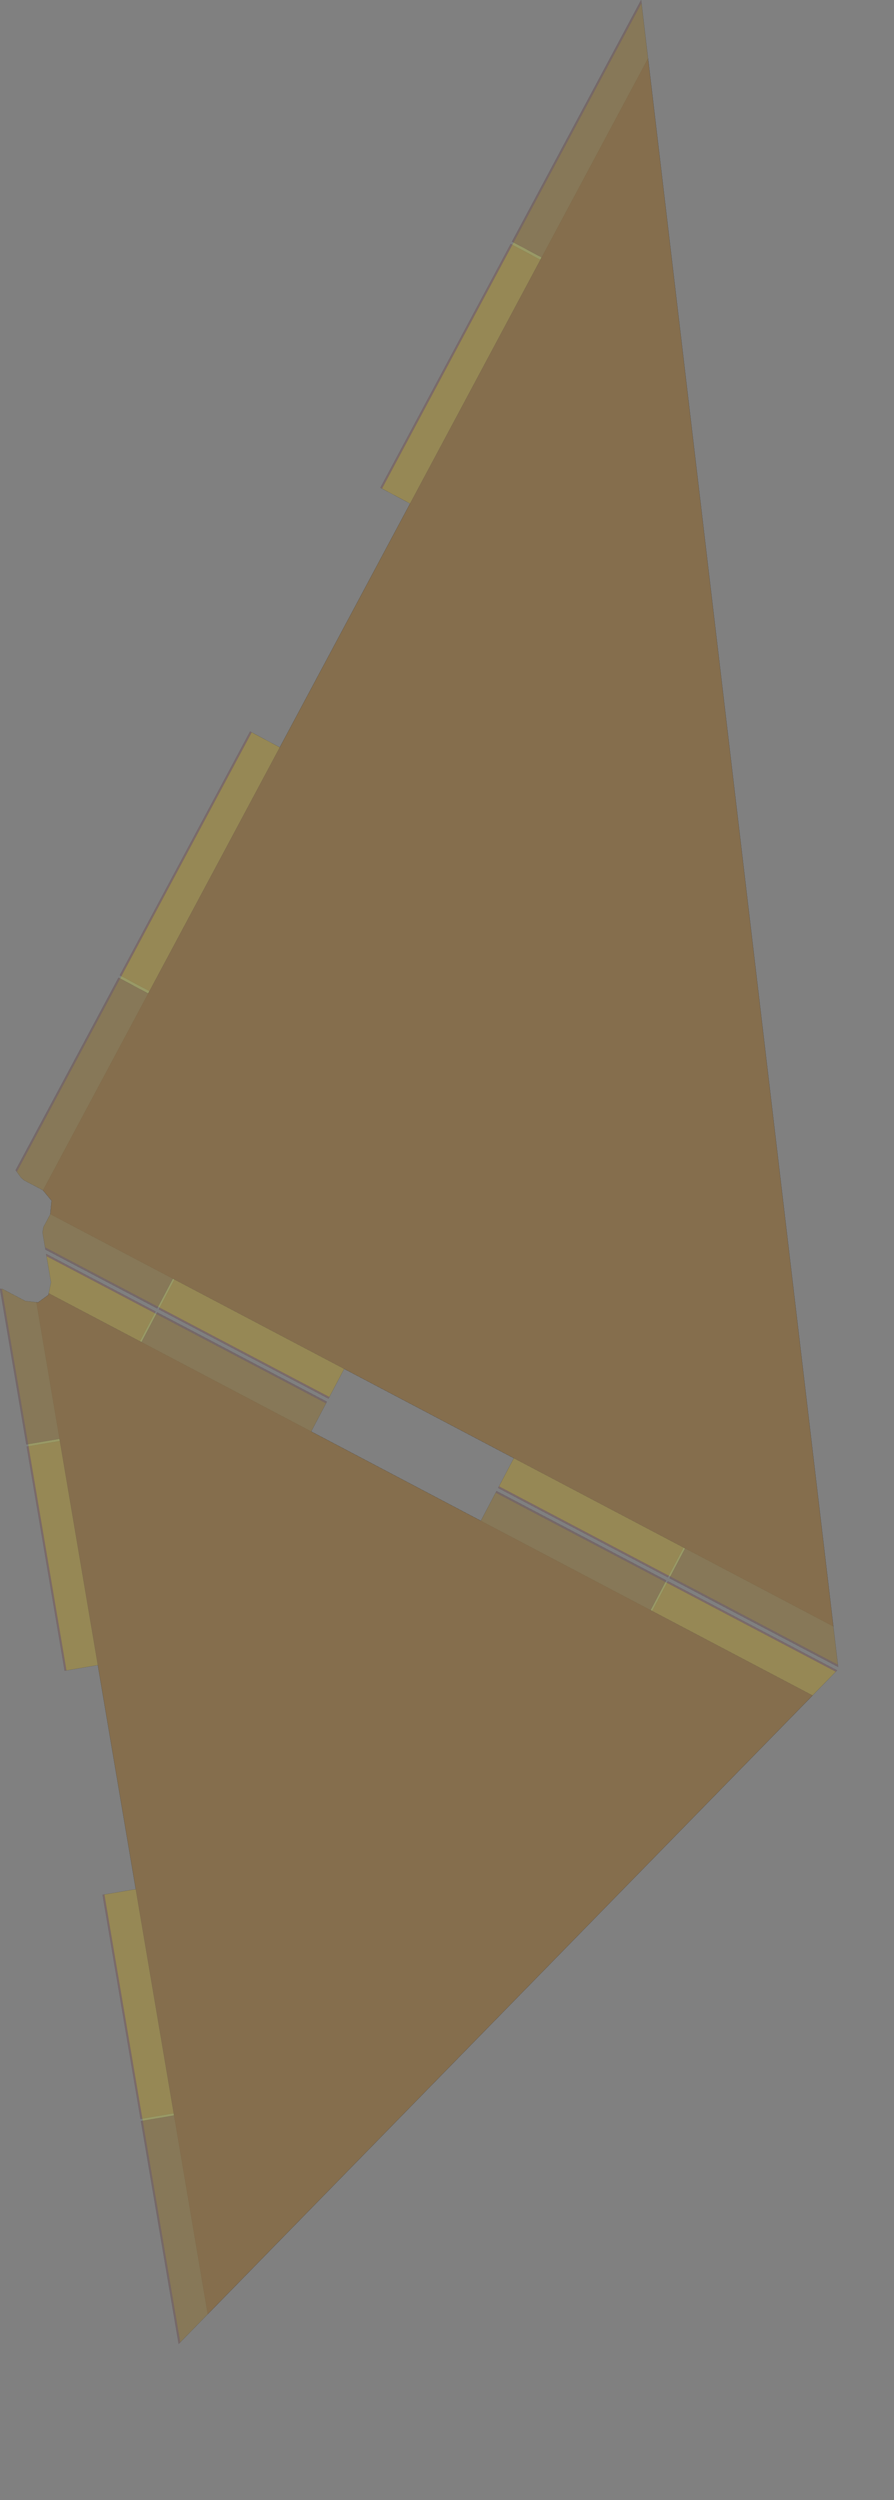 <?xml version="1.0" encoding="UTF-8" standalone="no"?>
<svg width="6678.51mm" height="18676.9mm"
 xmlns="http://www.w3.org/2000/svg" xmlns:xlink="http://www.w3.org/1999/xlink"  version="1.2" baseProfile="tiny">
<rect width="100%" height="100%" fill="#808080" stroke="none"/>
<title>SVG Generator Example Drawing</title>
<desc>An SVG drawing created by the SVG Generator</desc>
<defs>
</defs>
<g fill="none" stroke="black" stroke-width="1" fill-rule="evenodd" stroke-linecap="square" stroke-linejoin="bevel" >

<g fill="none" stroke="#000000" stroke-opacity="1" stroke-width="1" stroke-linecap="square" stroke-linejoin="bevel" transform="matrix(1,0,0,-1,0,66178.9)"
font-family="MS Shell Dlg 2" font-size="10.312" font-weight="400" font-style="normal" 
>
</g>

<g fill="none" stroke="#000000" stroke-opacity="1" stroke-width="1" stroke-linecap="square" stroke-linejoin="bevel" transform="matrix(1,0,0,-1,0,66178.9)"
font-family="MS Shell Dlg 2" font-size="10.312" font-weight="400" font-style="normal" 
>
</g>

<g fill="none" stroke="#000000" stroke-opacity="1" stroke-width="1" stroke-linecap="square" stroke-linejoin="bevel" transform="matrix(1,0,0,-1,1353.16,34463.4)"
font-family="MS Shell Dlg 2" font-size="10.312" font-weight="400" font-style="normal" 
>
</g>

<g fill="#333333" fill-opacity="0.2" stroke="#333333" stroke-opacity="1" stroke-width="1" stroke-linecap="round" stroke-linejoin="round" transform="matrix(1,0,0,-1,1353.16,34463.4)"
font-family="MS Shell Dlg 2" font-size="10.312" font-weight="400" font-style="normal" 
>
<path vector-effect="non-scaling-stroke" fill-rule="evenodd" d="M-48.948,-941.43 L3037.23,-2566.31 L3037.23,-2566.47 L2594.72,-3406.95 L17061.4,-11023.7 L17503.9,-10183.2 L17504.1,-10183.1 L22281.1,-12698.3 L21551.8,-13444.4 L4512.56,-30875.3 L3552.05,-25202.8 L2615.52,-25361.4 L2615.37,-25361.3 L1544.13,-19034.9 L1544.25,-19034.8 L2480.78,-18876.2 L1409.51,-12549.6 L472.982,-12708.1 L472.827,-12708.1 L-598.413,-6381.63 L-598.288,-6381.52 L338.239,-6222.94 L-325.106,-2305.41 L-279.298,-2310.66 L13.941,-2098.22 L86.871,-1743.54 L-48.948,-941.43"/>
</g>

<g fill="none" stroke="#000000" stroke-opacity="1" stroke-width="1" stroke-linecap="square" stroke-linejoin="bevel" transform="matrix(1,0,0,-1,1353.16,34463.4)"
font-family="MS Shell Dlg 2" font-size="10.312" font-weight="400" font-style="normal" 
>
</g>

<g fill="none" stroke="#000000" stroke-opacity="1" stroke-width="1" stroke-linecap="square" stroke-linejoin="bevel" transform="matrix(1,0,0,-1,1353.16,34463.4)"
font-family="MS Shell Dlg 2" font-size="10.312" font-weight="400" font-style="normal" 
>
</g>

<g fill="#333333" fill-opacity="0.2" stroke="#333333" stroke-opacity="1" stroke-width="1" stroke-linecap="round" stroke-linejoin="round" transform="matrix(1,0,0,-1,1353.16,34463.4)"
font-family="MS Shell Dlg 2" font-size="10.312" font-weight="400" font-style="normal" 
>
<path vector-effect="non-scaling-stroke" fill-rule="evenodd" d="M3131.86,-2503.11 L3131.85,-2502.95 L3574.37,-1662.47 L67.865,183.709 L104.598,562.677 L-138.319,855.862 L2867.86,6479.75 L2030.17,6927.53 L2030.09,6927.69 L5708.85,13809.8 L5709.03,13809.9 L6546.72,13362.1 L10225.6,20244.4 L9387.9,20692.2 L9387.82,20692.4 L13066.6,27574.5 L13066.8,27574.6 L13904.5,27126.8 L16943.5,32812.2 L22175.2,-11455.8 L17945.3,-9228.77 L17502.8,-10069.3 L17502.6,-10069.3 L12712.5,-7547.32 L12712.5,-7547.15 L13155,-6706.67 L8364.67,-4184.57 L7922.15,-5025.05 L7922.02,-5025.14 L3131.86,-2503.11"/>
</g>

<g fill="none" stroke="#000000" stroke-opacity="1" stroke-width="1" stroke-linecap="square" stroke-linejoin="bevel" transform="matrix(1,0,0,-1,1353.16,34463.4)"
font-family="MS Shell Dlg 2" font-size="10.312" font-weight="400" font-style="normal" 
>
</g>

<g fill="none" stroke="#000000" stroke-opacity="1" stroke-width="1" stroke-linecap="square" stroke-linejoin="bevel" transform="matrix(1,0,0,-1,1353.16,34463.4)"
font-family="MS Shell Dlg 2" font-size="10.312" font-weight="400" font-style="normal" 
>
</g>

<g fill="#ae5151" fill-opacity="0.2" stroke="#333333" stroke-opacity="1" stroke-width="1" stroke-linecap="round" stroke-linejoin="round" transform="matrix(1,0,0,-1,1353.16,34463.4)"
font-family="MS Shell Dlg 2" font-size="10.312" font-weight="400" font-style="normal" 
>
<path vector-effect="non-scaling-stroke" fill-rule="evenodd" d="M-48.948,-941.43 L3037.23,-2566.31 L3037.23,-2566.47 L2594.72,-3406.95 L17061.4,-11023.7 L17503.9,-10183.2 L17504.1,-10183.1 L22281.1,-12698.3 L21551.8,-13444.4 L4512.56,-30875.3 L3552.05,-25202.8 L2615.52,-25361.4 L2615.37,-25361.3 L1544.13,-19034.9 L1544.25,-19034.8 L2480.78,-18876.2 L1409.51,-12549.6 L472.982,-12708.1 L472.827,-12708.1 L-598.413,-6381.63 L-598.288,-6381.52 L338.239,-6222.94 L-325.106,-2305.41 L-279.298,-2310.66 L13.941,-2098.22 L86.871,-1743.54 L-48.948,-941.43"/>
</g>

<g fill="none" stroke="#000000" stroke-opacity="1" stroke-width="1" stroke-linecap="square" stroke-linejoin="bevel" transform="matrix(1,0,0,-1,1353.16,34463.4)"
font-family="MS Shell Dlg 2" font-size="10.312" font-weight="400" font-style="normal" 
>
</g>

<g fill="none" stroke="#000000" stroke-opacity="1" stroke-width="1" stroke-linecap="square" stroke-linejoin="bevel" transform="matrix(1,0,0,-1,1353.16,34463.4)"
font-family="MS Shell Dlg 2" font-size="10.312" font-weight="400" font-style="normal" 
>
</g>

<g fill="#ae5151" fill-opacity="0.2" stroke="#333333" stroke-opacity="1" stroke-width="1" stroke-linecap="round" stroke-linejoin="round" transform="matrix(1,0,0,-1,1353.16,34463.4)"
font-family="MS Shell Dlg 2" font-size="10.312" font-weight="400" font-style="normal" 
>
<path vector-effect="non-scaling-stroke" fill-rule="evenodd" d="M3131.86,-2503.11 L3131.85,-2502.95 L3574.37,-1662.47 L67.865,183.709 L104.598,562.677 L-138.319,855.862 L2867.86,6479.75 L2030.17,6927.53 L2030.09,6927.69 L5708.85,13809.8 L5709.03,13809.9 L6546.72,13362.1 L10225.6,20244.4 L9387.9,20692.2 L9387.82,20692.4 L13066.6,27574.5 L13066.8,27574.6 L13904.5,27126.8 L16943.5,32812.2 L22175.2,-11455.8 L17945.3,-9228.77 L17502.8,-10069.3 L17502.6,-10069.3 L12712.5,-7547.32 L12712.5,-7547.15 L13155,-6706.67 L8364.67,-4184.57 L7922.15,-5025.05 L7922.02,-5025.14 L3131.86,-2503.11"/>
</g>

<g fill="none" stroke="#000000" stroke-opacity="1" stroke-width="1" stroke-linecap="square" stroke-linejoin="bevel" transform="matrix(1,0,0,-1,1353.16,34463.4)"
font-family="MS Shell Dlg 2" font-size="10.312" font-weight="400" font-style="normal" 
>
</g>

<g fill="none" stroke="#000000" stroke-opacity="1" stroke-width="1" stroke-linecap="square" stroke-linejoin="bevel" transform="matrix(1,0,0,-1,1353.16,34463.4)"
font-family="MS Shell Dlg 2" font-size="10.312" font-weight="400" font-style="normal" 
>
</g>

<g fill="#ffff00" fill-opacity="0.2" stroke="#333333" stroke-opacity="1" stroke-width="1" stroke-linecap="round" stroke-linejoin="round" transform="matrix(1,0,0,-1,1353.16,34463.4)"
font-family="MS Shell Dlg 2" font-size="10.312" font-weight="400" font-style="normal" 
>
<path vector-effect="non-scaling-stroke" fill-rule="evenodd" d="M4555.78,-30831.1 L4512.56,-30875.3 L3734.52,-31671.2 L1593.41,-19026.4 L2480.78,-18876.2 L1409.51,-12549.6 L522.141,-12699.8 L-1301.46,-1930.17 L-1276.58,-1933.78 L-639.05,-2269.44 L-279.298,-2310.66 L13.941,-2098.22 L86.871,-1743.54 L-38.443,-1003.47 L7852.21,-5157.91 L7432.92,-5954.27 L12223.2,-8476.37 L12642.5,-7680.01 L22244.7,-12735.6 L21588.2,-13407.1 L21551.8,-13444.4 L4555.78,-30831.1"/>
</g>

<g fill="none" stroke="#000000" stroke-opacity="1" stroke-width="1" stroke-linecap="square" stroke-linejoin="bevel" transform="matrix(1,0,0,-1,1353.16,34463.4)"
font-family="MS Shell Dlg 2" font-size="10.312" font-weight="400" font-style="normal" 
>
</g>

<g fill="none" stroke="#000000" stroke-opacity="1" stroke-width="1" stroke-linecap="square" stroke-linejoin="bevel" transform="matrix(1,0,0,-1,1353.16,34463.4)"
font-family="MS Shell Dlg 2" font-size="10.312" font-weight="400" font-style="normal" 
>
</g>

<g fill="#ffff00" fill-opacity="0.2" stroke="#333333" stroke-opacity="1" stroke-width="1" stroke-linecap="round" stroke-linejoin="round" transform="matrix(1,0,0,-1,1353.16,34463.4)"
font-family="MS Shell Dlg 2" font-size="10.312" font-weight="400" font-style="normal" 
>
<path vector-effect="non-scaling-stroke" fill-rule="evenodd" d="M16758.7,34375.6 L16943.5,32812.2 L16953.8,32725.3 L22168.1,-11395.6 L22175.2,-11455.8 L22303.4,-12540.4 L12735.7,-7503.04 L13155,-6706.67 L8364.67,-4184.57 L7945.38,-4980.94 L-80.462,-755.318 L-151.305,-336.934 L-126.01,-181.749 L67.538,180.338 L104.598,562.677 L-140.48,858.47 L-672.095,1138.37 L-756.516,1211.33 L-879.009,1379.34 L5753,13786.4 L6546.72,13362.1 L10225.6,20244.4 L9431.87,20668.7 L16758.7,34375.6"/>
</g>

<g fill="none" stroke="#000000" stroke-opacity="1" stroke-width="1" stroke-linecap="square" stroke-linejoin="bevel" transform="matrix(1,0,0,-1,1353.16,34463.4)"
font-family="MS Shell Dlg 2" font-size="10.312" font-weight="400" font-style="normal" 
>
</g>

<g fill="none" stroke="#000000" stroke-opacity="1" stroke-width="1" stroke-linecap="square" stroke-linejoin="bevel" transform="matrix(1,0,0,-1,1353.16,34463.4)"
font-family="MS Shell Dlg 2" font-size="10.312" font-weight="400" font-style="normal" 
>
</g>

<g fill="#ae5151" fill-opacity="0.2" stroke="#333333" stroke-opacity="1" stroke-width="1" stroke-linecap="round" stroke-linejoin="round" transform="matrix(1,0,0,-1,1353.16,34463.4)"
font-family="MS Shell Dlg 2" font-size="10.312" font-weight="400" font-style="normal" 
>
<path vector-effect="non-scaling-stroke" fill-rule="evenodd" d="M4555.78,-30831.1 L4512.56,-30875.3 L3691.29,-31715.4 L2626.11,-25424.8 L2626.24,-25424.7 L3562.76,-25266.1 L327.526,-6159.67 L-609.001,-6318.25 L-609.156,-6318.19 L-1352.68,-1927.16 L-1346.71,-1923.6 L-1276.58,-1933.78 L-639.05,-2269.44 L-279.298,-2310.66 L13.941,-2098.22 L23.228,-2053.06 L2642.62,-3432.17 L3085.13,-2591.69 L3085.27,-2591.6 L7875.43,-5113.63 L7875.43,-5113.79 L7432.92,-5954.27 L12223.2,-8476.37 L12665.7,-7635.89 L12665.9,-7635.8 L17456,-10157.8 L17456,-10158 L17013.5,-10998.5 L21588.2,-13407.1 L4555.78,-30831.1"/>
</g>

<g fill="none" stroke="#000000" stroke-opacity="1" stroke-width="1" stroke-linecap="square" stroke-linejoin="bevel" transform="matrix(1,0,0,-1,1353.16,34463.4)"
font-family="MS Shell Dlg 2" font-size="10.312" font-weight="400" font-style="normal" 
>
</g>

<g fill="none" stroke="#000000" stroke-opacity="1" stroke-width="1" stroke-linecap="square" stroke-linejoin="bevel" transform="matrix(1,0,0,-1,1353.16,34463.4)"
font-family="MS Shell Dlg 2" font-size="10.312" font-weight="400" font-style="normal" 
>
</g>

<g fill="#ae5151" fill-opacity="0.2" stroke="#333333" stroke-opacity="1" stroke-width="1" stroke-linecap="round" stroke-linejoin="round" transform="matrix(1,0,0,-1,1353.16,34463.4)"
font-family="MS Shell Dlg 2" font-size="10.312" font-weight="400" font-style="normal" 
>
<path vector-effect="non-scaling-stroke" fill-rule="evenodd" d="M-911.72,1424.21 L1993.2,6858.67 L1993.38,6858.7 L2831.07,6410.93 L13941.2,27195.6 L13103.6,27643.4 L13103.5,27643.5 L16748.5,34462.5 L16943.5,32812.2 L16953.8,32725.3 L22168.1,-11395.6 L22175.2,-11455.8 L22310.5,-12600.7 L17550.7,-10094.6 L17550.7,-10094.5 L17993.2,-9253.99 L3526.47,-1637.25 L3083.95,-2477.73 L3083.82,-2477.82 L-69.957,-817.356 L-151.305,-336.934 L-126.01,-181.749 L67.538,180.338 L104.598,562.677 L-140.48,858.47 L-672.095,1138.37 L-756.516,1211.33 L-911.72,1424.21"/>
</g>

<g fill="none" stroke="#000000" stroke-opacity="1" stroke-width="1" stroke-linecap="square" stroke-linejoin="bevel" transform="matrix(1,0,0,-1,1353.16,34463.4)"
font-family="MS Shell Dlg 2" font-size="10.312" font-weight="400" font-style="normal" 
>
</g>

<g fill="none" stroke="#000000" stroke-opacity="1" stroke-width="1" stroke-linecap="square" stroke-linejoin="bevel" transform="matrix(1,0,0,-1,1353.16,34463.4)"
font-family="MS Shell Dlg 2" font-size="10.312" font-weight="400" font-style="normal" 
>
</g>

<g fill="#333333" fill-opacity="0.2" stroke="#333333" stroke-opacity="1" stroke-width="1" stroke-linecap="round" stroke-linejoin="round" transform="matrix(1,0,0,-1,1353.16,34463.4)"
font-family="MS Shell Dlg 2" font-size="10.312" font-weight="400" font-style="normal" 
>
<path vector-effect="non-scaling-stroke" fill-rule="evenodd" d="M4555.78,-30831.1 L4512.56,-30875.3 L3691.29,-31715.4 L2626.11,-25424.8 L2626.24,-25424.7 L3562.76,-25266.1 L327.526,-6159.67 L-609.001,-6318.25 L-609.156,-6318.19 L-1352.68,-1927.16 L-1346.71,-1923.6 L-1276.58,-1933.78 L-639.05,-2269.44 L-279.298,-2310.66 L13.941,-2098.22 L23.228,-2053.06 L2642.62,-3432.17 L3085.13,-2591.69 L3085.27,-2591.6 L7875.43,-5113.63 L7875.43,-5113.79 L7432.92,-5954.27 L12223.2,-8476.37 L12665.7,-7635.89 L12665.9,-7635.8 L17456,-10157.8 L17456,-10158 L17013.5,-10998.5 L21588.2,-13407.1 L4555.78,-30831.1"/>
</g>

<g fill="none" stroke="#000000" stroke-opacity="1" stroke-width="1" stroke-linecap="square" stroke-linejoin="bevel" transform="matrix(1,0,0,-1,1353.16,34463.4)"
font-family="MS Shell Dlg 2" font-size="10.312" font-weight="400" font-style="normal" 
>
</g>

<g fill="none" stroke="#000000" stroke-opacity="1" stroke-width="1" stroke-linecap="square" stroke-linejoin="bevel" transform="matrix(1,0,0,-1,1353.16,34463.4)"
font-family="MS Shell Dlg 2" font-size="10.312" font-weight="400" font-style="normal" 
>
</g>

<g fill="#333333" fill-opacity="0.2" stroke="#333333" stroke-opacity="1" stroke-width="1" stroke-linecap="round" stroke-linejoin="round" transform="matrix(1,0,0,-1,1353.16,34463.4)"
font-family="MS Shell Dlg 2" font-size="10.312" font-weight="400" font-style="normal" 
>
<path vector-effect="non-scaling-stroke" fill-rule="evenodd" d="M-911.72,1424.21 L1993.2,6858.67 L1993.38,6858.7 L2831.07,6410.93 L13941.2,27195.6 L13103.6,27643.4 L13103.5,27643.5 L16748.5,34462.5 L16943.5,32812.2 L16953.8,32725.3 L22168.1,-11395.6 L22175.2,-11455.8 L22310.5,-12600.7 L17550.7,-10094.6 L17550.7,-10094.5 L17993.2,-9253.99 L3526.47,-1637.25 L3083.95,-2477.73 L3083.82,-2477.82 L-69.957,-817.356 L-151.305,-336.934 L-126.01,-181.749 L67.538,180.338 L104.598,562.677 L-140.48,858.47 L-672.095,1138.37 L-756.516,1211.33 L-911.72,1424.21"/>
</g>

<g fill="none" stroke="#000000" stroke-opacity="1" stroke-width="1" stroke-linecap="square" stroke-linejoin="bevel" transform="matrix(1,0,0,-1,1353.16,34463.4)"
font-family="MS Shell Dlg 2" font-size="10.312" font-weight="400" font-style="normal" 
>
</g>

<g fill="none" stroke="#000000" stroke-opacity="1" stroke-width="1" stroke-linecap="square" stroke-linejoin="bevel" transform="matrix(1,0,0,-1,0,66178.9)"
font-family="MS Shell Dlg 2" font-size="10.312" font-weight="400" font-style="normal" 
>
</g>
</g>
</svg>

